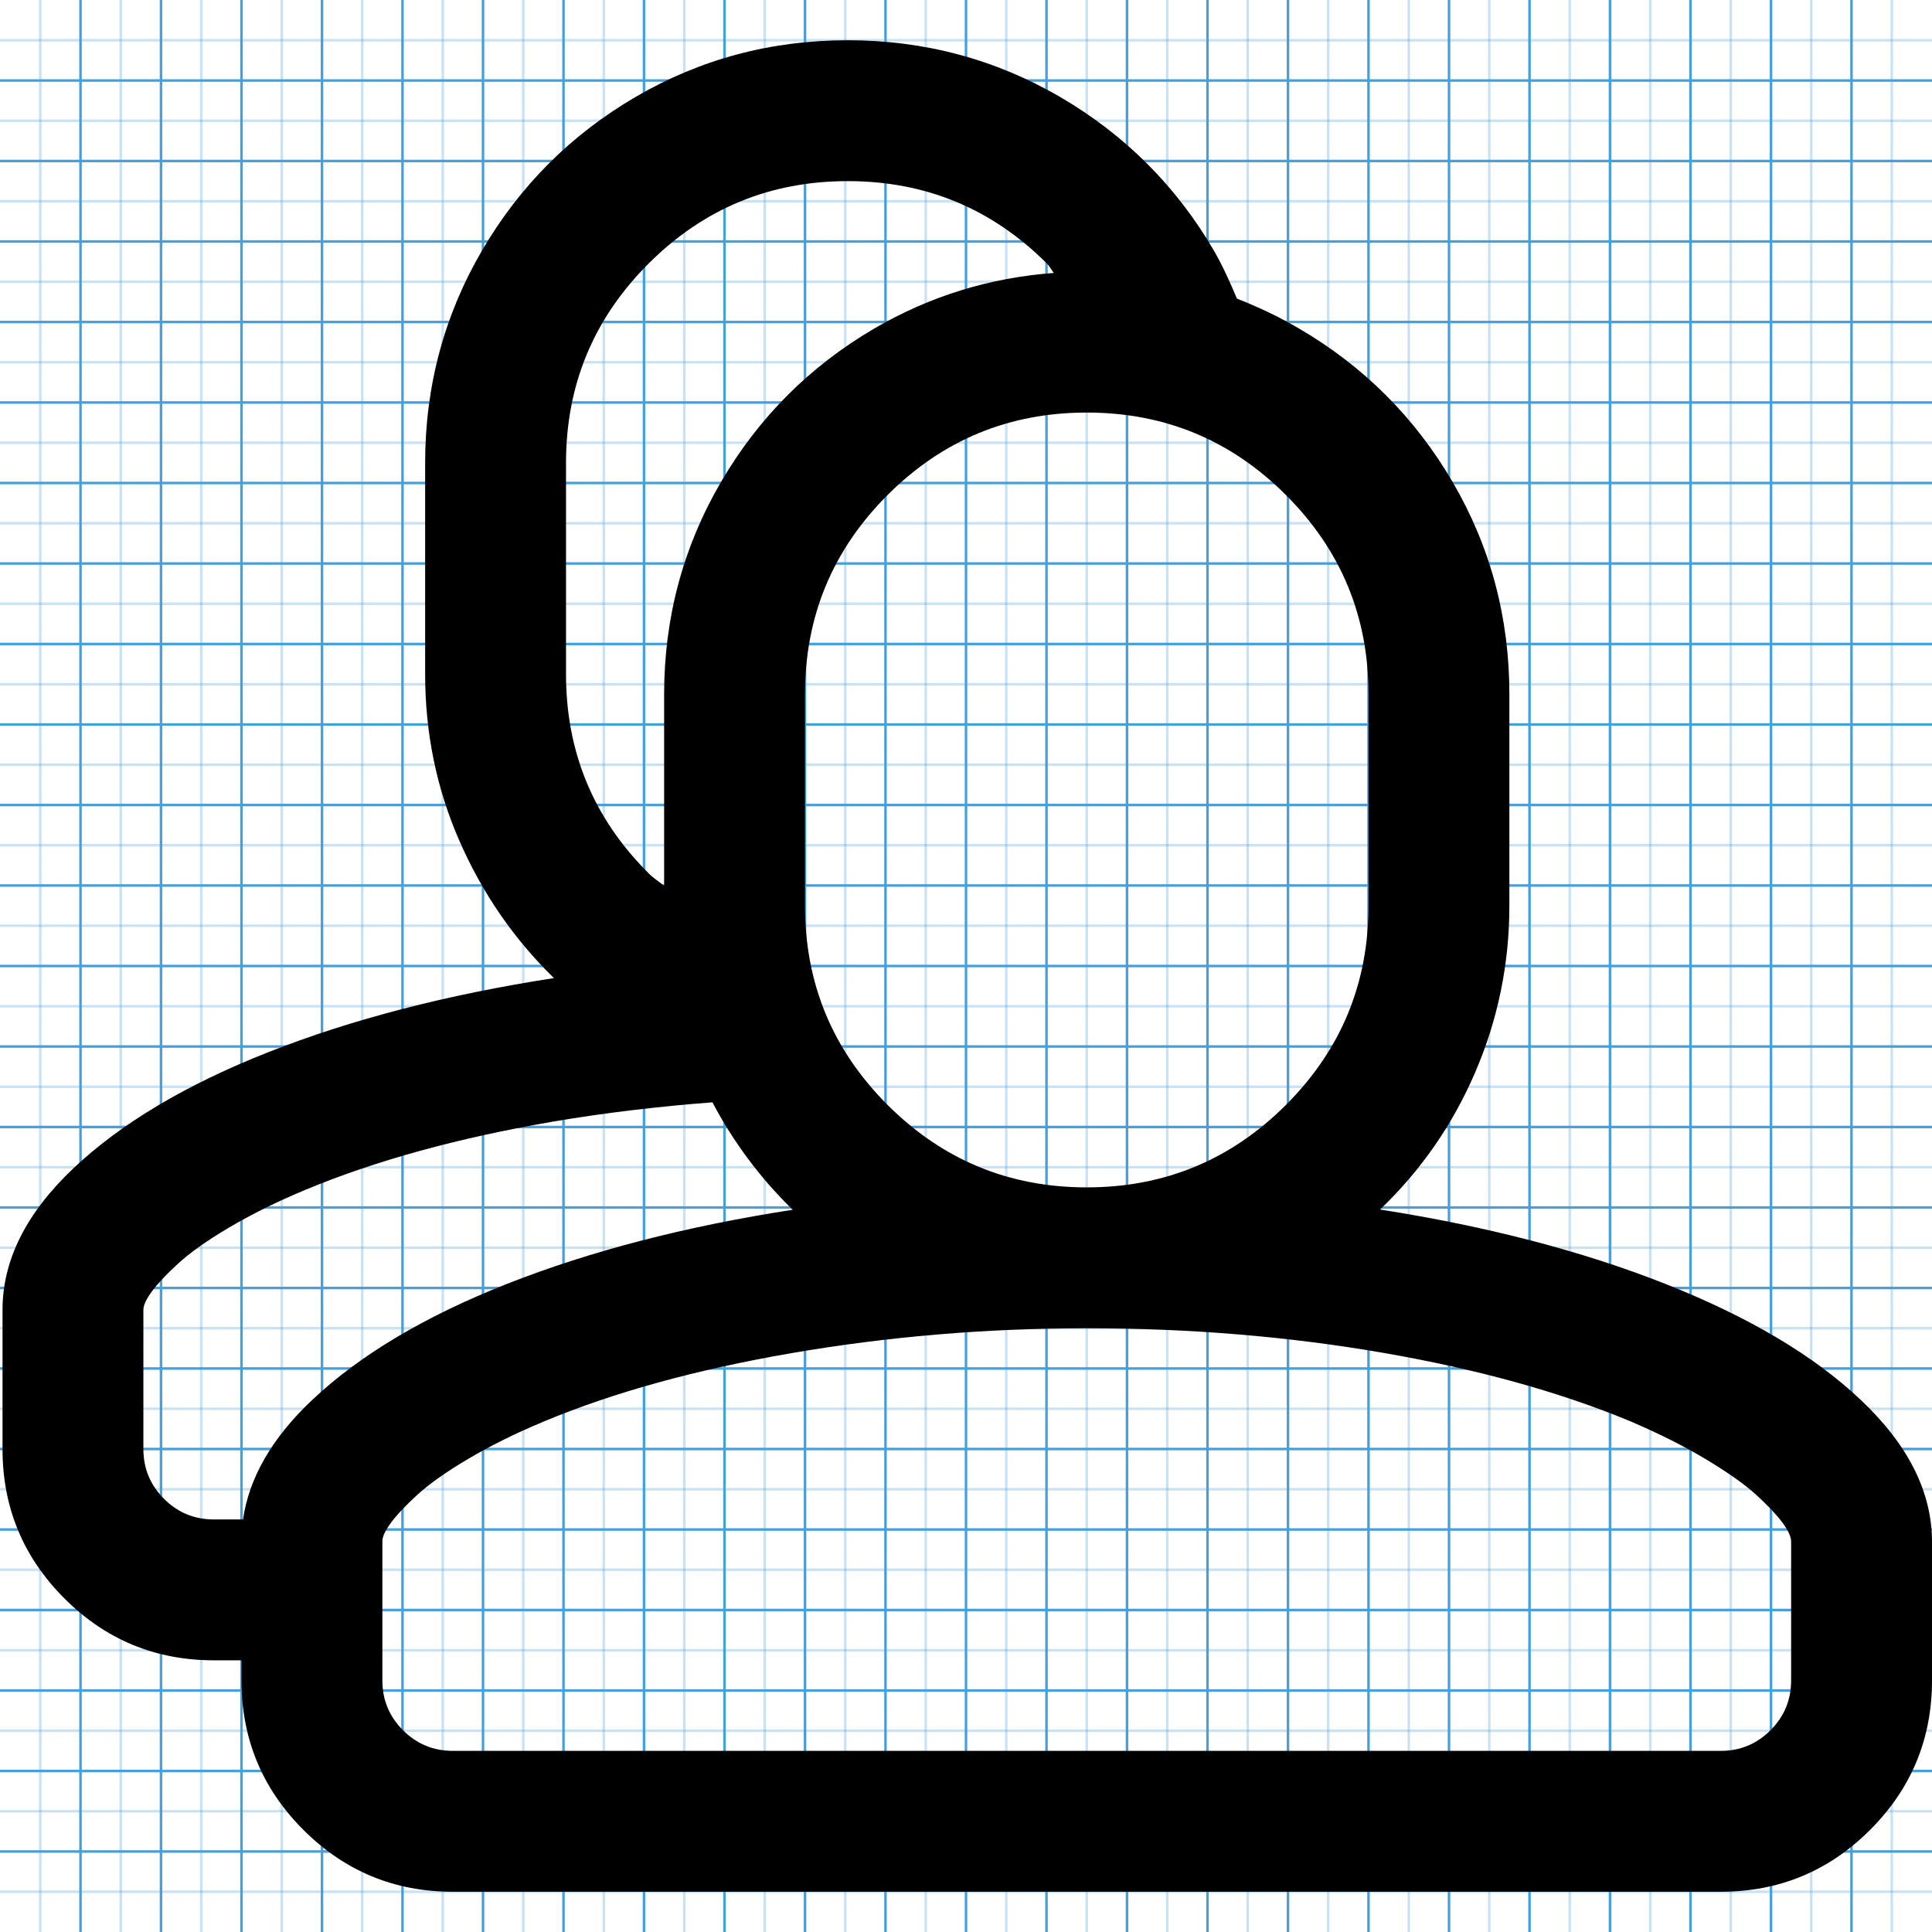<?xml version="1.0" encoding="utf-8"?>
<!-- Generator: Adobe Illustrator 18.0.0, SVG Export Plug-In . SVG Version: 6.00 Build 0)  -->
<!DOCTYPE svg PUBLIC "-//W3C//DTD SVG 1.1//EN" "http://www.w3.org/Graphics/SVG/1.1/DTD/svg11.dtd">
<svg version="1.1" id="Layer_1" xmlns="http://www.w3.org/2000/svg" xmlns:xlink="http://www.w3.org/1999/xlink" x="0px" y="0px"
	 width="768px" height="768px" viewBox="0 0 768 768" enable-background="new 0 0 768 768" xml:space="preserve">
<g>
	<line opacity="0.3" fill="none" stroke="#449FDB" enable-background="new    " x1="16" y1="0" x2="16" y2="768"/>
	<line fill="none" stroke="#449FDB" x1="32" y1="0" x2="32" y2="768"/>
	<line opacity="0.3" fill="none" stroke="#449FDB" enable-background="new    " x1="48" y1="0" x2="48" y2="768"/>
	<line fill="none" stroke="#449FDB" x1="64" y1="0" x2="64" y2="768"/>
	<line opacity="0.3" fill="none" stroke="#449FDB" enable-background="new    " x1="80" y1="0" x2="80" y2="768"/>
	<line fill="none" stroke="#449FDB" x1="96" y1="0" x2="96" y2="768"/>
	<line opacity="0.3" fill="none" stroke="#449FDB" enable-background="new    " x1="112" y1="0" x2="112" y2="768"/>
	<line fill="none" stroke="#449FDB" x1="128" y1="0" x2="128" y2="768"/>
	<line opacity="0.3" fill="none" stroke="#449FDB" enable-background="new    " x1="144" y1="0" x2="144" y2="768"/>
	<line fill="none" stroke="#449FDB" x1="160" y1="0" x2="160" y2="768"/>
	<line opacity="0.3" fill="none" stroke="#449FDB" enable-background="new    " x1="176" y1="0" x2="176" y2="768"/>
	<line fill="none" stroke="#449FDB" x1="192" y1="0" x2="192" y2="768"/>
	<line opacity="0.3" fill="none" stroke="#449FDB" enable-background="new    " x1="208" y1="0" x2="208" y2="768"/>
	<line fill="none" stroke="#449FDB" x1="224" y1="0" x2="224" y2="768"/>
	<line opacity="0.3" fill="none" stroke="#449FDB" enable-background="new    " x1="240" y1="0" x2="240" y2="768"/>
	<line fill="none" stroke="#449FDB" x1="256" y1="0" x2="256" y2="768"/>
	<line opacity="0.3" fill="none" stroke="#449FDB" enable-background="new    " x1="272" y1="0" x2="272" y2="768"/>
	<line fill="none" stroke="#449FDB" x1="288" y1="0" x2="288" y2="768"/>
	<line opacity="0.3" fill="none" stroke="#449FDB" enable-background="new    " x1="304" y1="0" x2="304" y2="768"/>
	<line fill="none" stroke="#449FDB" x1="320" y1="0" x2="320" y2="768"/>
	<line opacity="0.3" fill="none" stroke="#449FDB" enable-background="new    " x1="336" y1="0" x2="336" y2="768"/>
	<line fill="none" stroke="#449FDB" x1="352" y1="0" x2="352" y2="768"/>
	<line opacity="0.3" fill="none" stroke="#449FDB" enable-background="new    " x1="368" y1="0" x2="368" y2="768"/>
	<line fill="none" stroke="#449FDB" x1="384" y1="0" x2="384" y2="768"/>
	<line opacity="0.3" fill="none" stroke="#449FDB" enable-background="new    " x1="400" y1="0" x2="400" y2="768"/>
	<line fill="none" stroke="#449FDB" x1="416" y1="0" x2="416" y2="768"/>
	<line opacity="0.3" fill="none" stroke="#449FDB" enable-background="new    " x1="432" y1="0" x2="432" y2="768"/>
	<line fill="none" stroke="#449FDB" x1="448" y1="0" x2="448" y2="768"/>
	<line opacity="0.3" fill="none" stroke="#449FDB" enable-background="new    " x1="464" y1="0" x2="464" y2="768"/>
	<line fill="none" stroke="#449FDB" x1="480" y1="0" x2="480" y2="768"/>
	<line opacity="0.3" fill="none" stroke="#449FDB" enable-background="new    " x1="496" y1="0" x2="496" y2="768"/>
	<line fill="none" stroke="#449FDB" x1="512" y1="0" x2="512" y2="768"/>
	<line opacity="0.3" fill="none" stroke="#449FDB" enable-background="new    " x1="528" y1="0" x2="528" y2="768"/>
	<line fill="none" stroke="#449FDB" x1="544" y1="0" x2="544" y2="768"/>
	<line opacity="0.3" fill="none" stroke="#449FDB" enable-background="new    " x1="560" y1="0" x2="560" y2="768"/>
	<line fill="none" stroke="#449FDB" x1="576" y1="0" x2="576" y2="768"/>
	<line opacity="0.3" fill="none" stroke="#449FDB" enable-background="new    " x1="592" y1="0" x2="592" y2="768"/>
	<line fill="none" stroke="#449FDB" x1="608" y1="0" x2="608" y2="768"/>
	<line opacity="0.3" fill="none" stroke="#449FDB" enable-background="new    " x1="624" y1="0" x2="624" y2="768"/>
	<line fill="none" stroke="#449FDB" x1="640" y1="0" x2="640" y2="768"/>
	<line opacity="0.3" fill="none" stroke="#449FDB" enable-background="new    " x1="656" y1="0" x2="656" y2="768"/>
	<line fill="none" stroke="#449FDB" x1="672" y1="0" x2="672" y2="768"/>
	<line opacity="0.3" fill="none" stroke="#449FDB" enable-background="new    " x1="688" y1="0" x2="688" y2="768"/>
	<line fill="none" stroke="#449FDB" x1="704" y1="0" x2="704" y2="768"/>
	<line opacity="0.3" fill="none" stroke="#449FDB" enable-background="new    " x1="720" y1="0" x2="720" y2="768"/>
	<line fill="none" stroke="#449FDB" x1="736" y1="0" x2="736" y2="768"/>
	<line opacity="0.3" fill="none" stroke="#449FDB" enable-background="new    " x1="752" y1="0" x2="752" y2="768"/>
	<line opacity="0.3" fill="none" stroke="#449FDB" enable-background="new    " x1="0" y1="16" x2="768" y2="16"/>
	<line fill="none" stroke="#449FDB" x1="0" y1="32" x2="768" y2="32"/>
	<line opacity="0.3" fill="none" stroke="#449FDB" enable-background="new    " x1="0" y1="48" x2="768" y2="48"/>
	<line fill="none" stroke="#449FDB" x1="0" y1="64" x2="768" y2="64"/>
	<line opacity="0.3" fill="none" stroke="#449FDB" enable-background="new    " x1="0" y1="80" x2="768" y2="80"/>
	<line fill="none" stroke="#449FDB" x1="0" y1="96" x2="768" y2="96"/>
	<line opacity="0.3" fill="none" stroke="#449FDB" enable-background="new    " x1="0" y1="112" x2="768" y2="112"/>
	<line fill="none" stroke="#449FDB" x1="0" y1="128" x2="768" y2="128"/>
	<line opacity="0.3" fill="none" stroke="#449FDB" enable-background="new    " x1="0" y1="144" x2="768" y2="144"/>
	<line fill="none" stroke="#449FDB" x1="0" y1="160" x2="768" y2="160"/>
	<line opacity="0.3" fill="none" stroke="#449FDB" enable-background="new    " x1="0" y1="176" x2="768" y2="176"/>
	<line fill="none" stroke="#449FDB" x1="0" y1="192" x2="768" y2="192"/>
	<line opacity="0.3" fill="none" stroke="#449FDB" enable-background="new    " x1="0" y1="208" x2="768" y2="208"/>
	<line fill="none" stroke="#449FDB" x1="0" y1="224" x2="768" y2="224"/>
	<line opacity="0.3" fill="none" stroke="#449FDB" enable-background="new    " x1="0" y1="240" x2="768" y2="240"/>
	<line fill="none" stroke="#449FDB" x1="0" y1="256" x2="768" y2="256"/>
	<line opacity="0.3" fill="none" stroke="#449FDB" enable-background="new    " x1="0" y1="272" x2="768" y2="272"/>
	<line fill="none" stroke="#449FDB" x1="0" y1="288" x2="768" y2="288"/>
	<line opacity="0.3" fill="none" stroke="#449FDB" enable-background="new    " x1="0" y1="304" x2="768" y2="304"/>
	<line fill="none" stroke="#449FDB" x1="0" y1="320" x2="768" y2="320"/>
	<line opacity="0.3" fill="none" stroke="#449FDB" enable-background="new    " x1="0" y1="336" x2="768" y2="336"/>
	<line fill="none" stroke="#449FDB" x1="0" y1="352" x2="768" y2="352"/>
	<line opacity="0.3" fill="none" stroke="#449FDB" enable-background="new    " x1="0" y1="368" x2="768" y2="368"/>
	<line fill="none" stroke="#449FDB" x1="0" y1="384" x2="768" y2="384"/>
	<line opacity="0.3" fill="none" stroke="#449FDB" enable-background="new    " x1="0" y1="400" x2="768" y2="400"/>
	<line fill="none" stroke="#449FDB" x1="0" y1="416" x2="768" y2="416"/>
	<line opacity="0.3" fill="none" stroke="#449FDB" enable-background="new    " x1="0" y1="432" x2="768" y2="432"/>
	<line fill="none" stroke="#449FDB" x1="0" y1="448" x2="768" y2="448"/>
	<line opacity="0.3" fill="none" stroke="#449FDB" enable-background="new    " x1="0" y1="464" x2="768" y2="464"/>
	<line fill="none" stroke="#449FDB" x1="0" y1="480" x2="768" y2="480"/>
	<line opacity="0.3" fill="none" stroke="#449FDB" enable-background="new    " x1="0" y1="496" x2="768" y2="496"/>
	<line fill="none" stroke="#449FDB" x1="0" y1="512" x2="768" y2="512"/>
	<line opacity="0.3" fill="none" stroke="#449FDB" enable-background="new    " x1="0" y1="528" x2="768" y2="528"/>
	<line fill="none" stroke="#449FDB" x1="0" y1="544" x2="768" y2="544"/>
	<line opacity="0.3" fill="none" stroke="#449FDB" enable-background="new    " x1="0" y1="560" x2="768" y2="560"/>
	<line fill="none" stroke="#449FDB" x1="0" y1="576" x2="768" y2="576"/>
	<line opacity="0.3" fill="none" stroke="#449FDB" enable-background="new    " x1="0" y1="592" x2="768" y2="592"/>
	<line fill="none" stroke="#449FDB" x1="0" y1="608" x2="768" y2="608"/>
	<line opacity="0.3" fill="none" stroke="#449FDB" enable-background="new    " x1="0" y1="624" x2="768" y2="624"/>
	<line fill="none" stroke="#449FDB" x1="0" y1="640" x2="768" y2="640"/>
	<line opacity="0.3" fill="none" stroke="#449FDB" enable-background="new    " x1="0" y1="656" x2="768" y2="656"/>
	<line fill="none" stroke="#449FDB" x1="0" y1="672" x2="768" y2="672"/>
	<line opacity="0.3" fill="none" stroke="#449FDB" enable-background="new    " x1="0" y1="688" x2="768" y2="688"/>
	<line fill="none" stroke="#449FDB" x1="0" y1="704" x2="768" y2="704"/>
	<line opacity="0.3" fill="none" stroke="#449FDB" enable-background="new    " x1="0" y1="720" x2="768" y2="720"/>
	<line fill="none" stroke="#449FDB" x1="0" y1="736" x2="768" y2="736"/>
	<line opacity="0.3" fill="none" stroke="#449FDB" enable-background="new    " x1="0" y1="752" x2="768" y2="752"/>
</g>
<path d="M739.9,556.7c-18.7-17.8-44.7-33.2-77.8-46.3s-70.9-22.9-113.5-29.6c16.2-15.5,28.8-33.6,37.8-54.5S600,383.3,600,360v-84
	c0-30.5-7.5-58.6-22.5-84.3s-35.4-46.1-61.1-61.1c-8-4.7-16.3-8.6-24.7-11.9c-2.6-6.2-5.7-13.1-9.1-19c-15-25.7-35.4-46.1-61.1-61.1
	S367.5,16,337,16s-58.6,7.5-84.3,22.5s-46.1,35.4-61.1,61.1S169,153.5,169,184v84c0,23.3,4.5,45.4,13.6,66.2s21.6,39,37.6,54.6
	c-42.6,6.6-80.4,16.4-113.4,29.4s-58.9,28.5-77.7,46.3C10.4,482.2,1,501,1,520.7V576c0,23.2,8.2,43,24.6,59.4S61.8,660,85,660h11v8
	c0,23.2,8.2,43,24.6,59.4S156.8,752,180,752h504c23.2,0,43-8.2,59.4-24.6S768,691.2,768,668v-55.1
	C768,593.2,758.6,574.4,739.9,556.7z M544,276v84c0,30.9-10.9,57.3-32.8,79.2S462.9,472,432,472s-57.3-10.9-79.2-32.8
	S320,390.9,320,360v-84c0-30.9,10.9-57.3,32.8-79.2S401.1,164,432,164s57.3,10.9,79.2,32.8S544,245.1,544,276z M225,184
	c0-30.9,10.9-57.3,32.8-79.2S306.1,72,337,72s57.3,10.9,79.2,32.8c0.9,0.9,1.8,2.5,2.7,3.7c-25.5,1.9-49.2,9.2-71.2,22
	c-25.7,15-46.1,35.4-61.1,61.1S264,245.5,264,276v76.1c-2-1.6-4.5-3.2-6.2-5C235.9,325.3,225,298.9,225,268V184z M96.6,604
	C96.6,604,96.6,604,96.6,604L85,604c-7.7,0-14.3-2.7-19.8-8.2S57,583.7,57,576v-55.3c0-1.9,1.2-4.4,3.5-7.5c2.3-3.1,5.8-6.8,10.4-11
	c4.6-4.2,11.3-9,20.1-14.2s18.8-10.2,30.1-14.9c28-11.7,60.8-20.7,98.5-27.2c20.5-3.5,42.3-6.1,63.6-7.7c8.4,15.9,19,30.1,31.9,42.7
	c-42.6,6.6-80.4,16.4-113.4,29.4s-58.9,28.5-77.7,46.3C108.1,571.6,99,587.5,96.6,604z M96,612.7c0-1,0-2,0.1-3
	C96,610.6,96,611.7,96,612.7z M96.2,608.4c0-0.5,0.1-1,0.1-1.5C96.2,607.4,96.2,607.9,96.2,608.4z M712,668c0,7.7-2.7,14.3-8.2,19.8
	S691.7,696,684,696H180c-7.7,0-14.3-2.7-19.8-8.2S152,675.7,152,668v-55.3c0-1.9,1.2-4.4,3.5-7.5c2.3-3.1,5.8-6.8,10.4-11
	c4.6-4.2,11.3-9,20.1-14.2s18.8-10.2,30.1-14.9c28-11.7,60.8-20.7,98.5-27.2S391.5,528,432,528s79.7,3.2,117.4,9.7
	c37.7,6.5,70.5,15.6,98.5,27.2c11.2,4.8,21.3,9.8,30.1,15.1s15.5,10,20.1,14.2c4.6,4.2,8.1,7.9,10.4,11c2.3,3.1,3.5,5.7,3.5,7.5V668
	z"/>
</svg>
